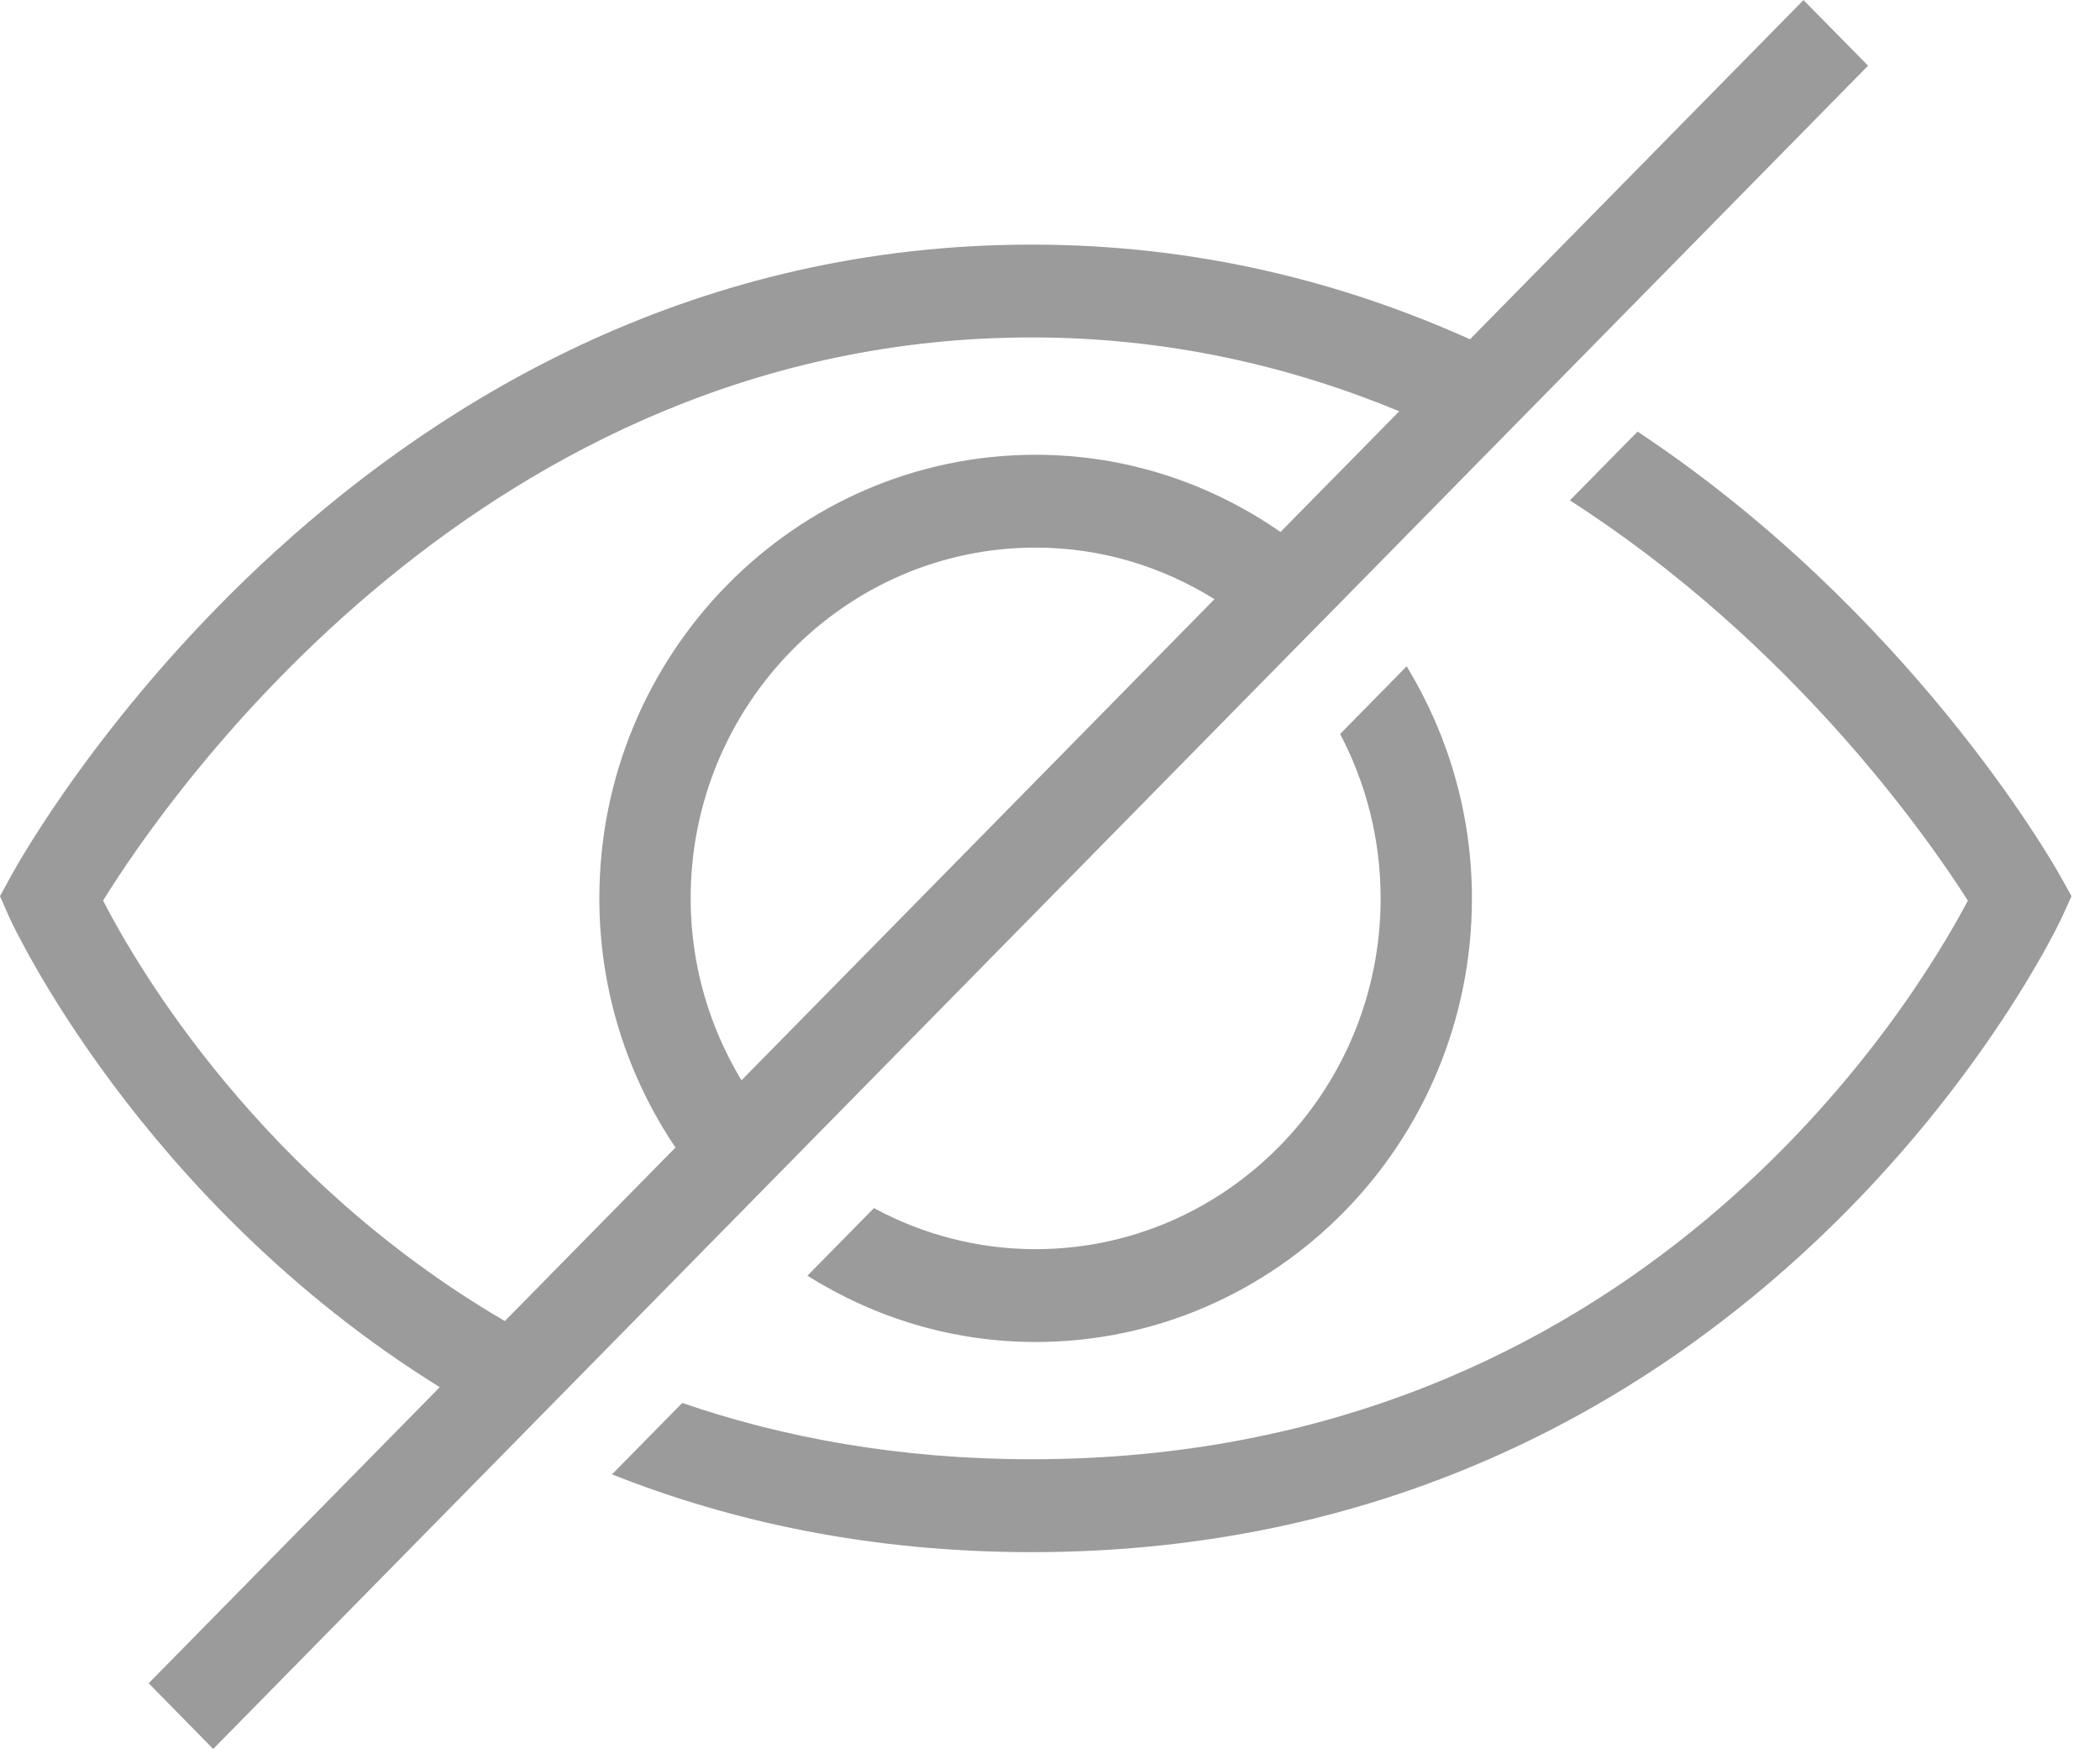 <?xml version="1.0" encoding="UTF-8"?>
<svg width="25px" height="21px" viewBox="0 0 25 21" version="1.1" xmlns="http://www.w3.org/2000/svg" xmlns:xlink="http://www.w3.org/1999/xlink">
    <!-- Generator: Sketch 46.2 (44496) - http://www.bohemiancoding.com/sketch -->
    <title>eye-disable</title>
    <desc>Created with Sketch.</desc>
    <defs></defs>
    <g id="finals---specs" stroke="none" stroke-width="1" fill="none" fill-rule="evenodd">
        <g id="input-field-examples" transform="translate(-280, -288)" fill="#9B9B9B">
            <g id="Group-Copy-4" transform="translate(15, 44)">
                <g id="eyes" transform="translate(264, 243)">
                    <g id="eye-disable" transform="translate(0.246, 0.979)">
                        <path d="M25.277,10.442 C25.168,10.249 23.48,7.302 20.249,5.159 L19.443,5.978 C22.092,7.678 23.702,9.99 24.181,10.743 C23.506,12.02 20.238,17.393 13.036,17.393 C11.463,17.393 10.082,17.137 8.876,16.723 L8.04,17.573 C9.463,18.138 11.122,18.499 13.036,18.499 C21.743,18.499 25.263,11.025 25.297,10.949 L25.415,10.69 L25.277,10.442 Z" id="Fill-6"></path>
                        <path d="M11.158,14.403 L10.366,15.208 C11.158,15.705 12.086,15.997 13.083,15.997 C15.946,15.997 18.277,13.628 18.277,10.716 C18.277,9.702 17.989,8.758 17.5,7.953 L16.708,8.759 C17.015,9.343 17.19,10.009 17.19,10.716 C17.19,13.018 15.347,14.892 13.083,14.892 C12.387,14.892 11.733,14.714 11.158,14.403 Z" id="Fill-9"></path>
                        <path d="M9.581,12.882 C9.2,12.25 8.976,11.51 8.976,10.716 C8.976,8.413 10.818,6.54 13.083,6.54 C13.864,6.54 14.59,6.767 15.212,7.154 L9.581,12.882 Z M13.036,4.038 C14.664,4.038 16.123,4.384 17.412,4.917 L15.998,6.354 C15.166,5.776 14.164,5.435 13.083,5.435 C10.219,5.435 7.889,7.804 7.889,10.716 C7.889,11.816 8.226,12.836 8.795,13.682 L6.764,15.748 C3.867,14.054 2.398,11.553 1.981,10.742 C2.742,9.514 6.505,4.038 13.036,4.038 Z M16.832,7.071 C16.832,7.071 17.376,6.516 18.466,5.408 C18.466,5.408 18.74,5.13 19.287,4.573 C19.287,4.573 20.522,3.316 22.993,0.803 L22.224,0.022 L18.254,4.06 C16.751,3.385 15.015,2.933 13.036,2.933 C5.085,2.933 1.054,10.141 0.886,10.448 L0.754,10.69 L0.866,10.944 C0.889,10.994 2.412,14.314 5.989,16.535 L2.524,20.06 L3.292,20.842 L16.063,7.852 L16.832,7.071 Z" id="Fill-11"></path>
                    </g>
                </g>
            </g>
        </g>
    </g>
</svg>